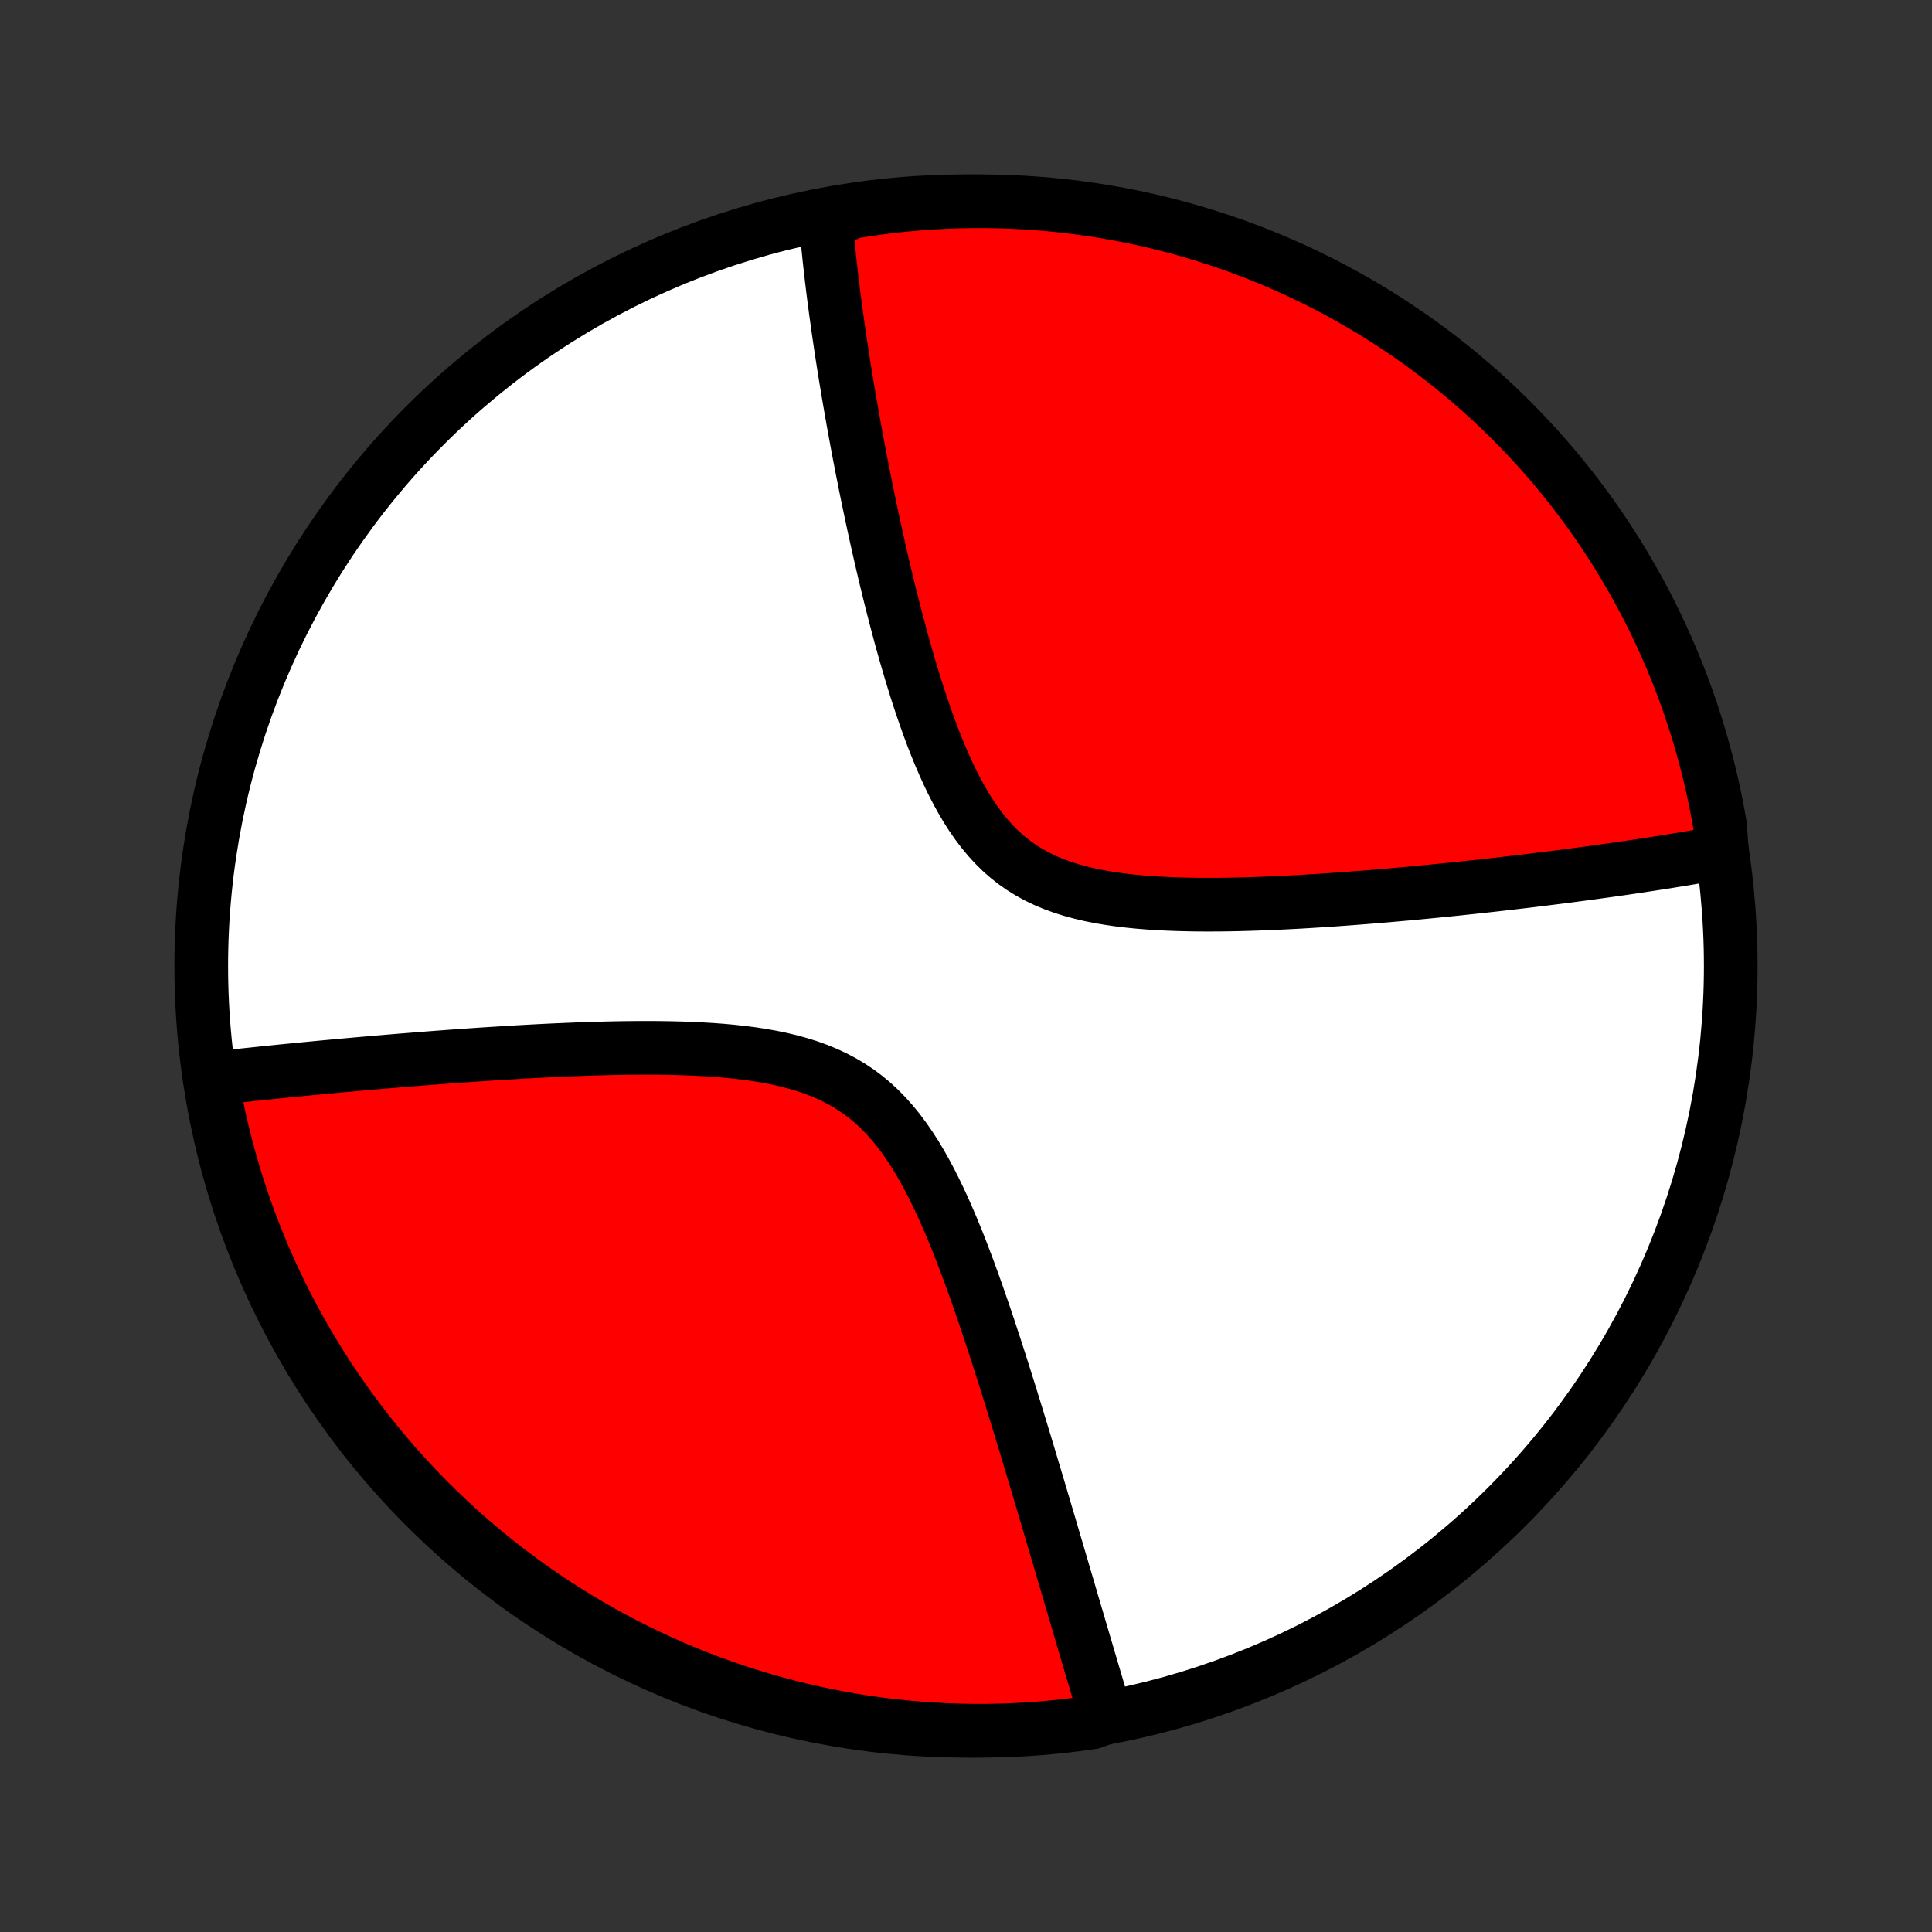 <?xml version="1.0" encoding="utf-8" standalone="no"?>
<!DOCTYPE svg PUBLIC "-//W3C//DTD SVG 1.1//EN"
  "http://www.w3.org/Graphics/SVG/1.1/DTD/svg11.dtd">
<!-- Created with matplotlib (http://matplotlib.org/) -->
<svg height="72pt" version="1.1" viewBox="0 0 72 72" width="72pt" xmlns="http://www.w3.org/2000/svg" xmlns:xlink="http://www.w3.org/1999/xlink">
 <rect x="0" y="0" width="72" height="72" fill="#333333" stroke="none"/>
 <defs>
  <style type="text/css">
*{stroke-linecap:butt;stroke-linejoin:round;}
  </style>
 </defs>
 <g id="figure_1">
  <g id="patch_1">
   <path d="
M0 72
L72 72
L72 0
L0 0
z
" style="fill:none;"/>
  </g>
  <g id="axes_1">
   <g id="PatchCollection_1">
    <defs>
     <path d="
M36 -7.5
C43.558 -7.5 50.808 -10.503 56.153 -15.848
C61.497 -21.192 64.5 -28.442 64.5 -36
C64.5 -43.558 61.497 -50.808 56.153 -56.153
C50.808 -61.497 43.558 -64.5 36 -64.5
C28.442 -64.5 21.192 -61.497 15.848 -56.153
C10.503 -50.808 7.5 -43.558 7.5 -36
C7.5 -28.442 10.503 -21.192 15.848 -15.848
C21.192 -10.503 28.442 -7.5 36 -7.5
z
" id="C0_0_a811fe30f3"/>
     <path d="
M64.176 -40.209
L63.998 -40.176
L63.82 -40.144
L63.461 -40.112
L63.279 -40.081
L63.096 -40.05
L62.913 -40.018
L62.727 -39.987
L62.541 -39.957
L62.353 -39.926
L62.164 -39.895
L61.973 -39.865
L61.781 -39.835
L61.587 -39.805
L61.392 -39.775
L61.195 -39.745
L60.996 -39.715
L60.796 -39.685
L60.594 -39.656
L60.39 -39.626
L60.184 -39.597
L59.976 -39.567
L59.766 -39.538
L59.554 -39.509
L59.34 -39.479
L59.124 -39.45
L58.905 -39.421
L58.684 -39.392
L58.461 -39.362
L58.235 -39.333
L58.006 -39.304
L57.775 -39.275
L57.542 -39.246
L57.305 -39.217
L57.066 -39.187
L56.824 -39.158
L56.579 -39.129
L56.331 -39.1
L56.08 -39.071
L55.826 -39.042
L55.569 -39.013
L55.308 -38.984
L55.044 -38.955
L54.777 -38.927
L54.506 -38.898
L54.232 -38.869
L53.954 -38.841
L53.672 -38.812
L53.387 -38.784
L53.098 -38.756
L52.805 -38.728
L52.509 -38.7
L52.208 -38.673
L51.904 -38.646
L51.596 -38.619
L51.284 -38.593
L50.968 -38.567
L50.648 -38.542
L50.324 -38.517
L49.996 -38.493
L49.664 -38.469
L49.329 -38.447
L48.989 -38.425
L48.646 -38.404
L48.3 -38.384
L47.95 -38.366
L47.596 -38.349
L47.239 -38.334
L46.88 -38.32
L46.517 -38.308
L46.152 -38.298
L45.784 -38.291
L45.414 -38.286
L45.043 -38.285
L44.67 -38.286
L44.296 -38.292
L43.921 -38.301
L43.546 -38.315
L43.172 -38.334
L42.799 -38.358
L42.427 -38.388
L42.057 -38.425
L41.69 -38.469
L41.327 -38.522
L40.969 -38.583
L40.616 -38.654
L40.269 -38.736
L39.928 -38.829
L39.596 -38.934
L39.272 -39.052
L38.958 -39.183
L38.653 -39.329
L38.359 -39.49
L38.075 -39.666
L37.803 -39.857
L37.542 -40.064
L37.292 -40.285
L37.053 -40.522
L36.825 -40.772
L36.607 -41.036
L36.399 -41.312
L36.2 -41.599
L36.011 -41.897
L35.83 -42.205
L35.657 -42.52
L35.491 -42.844
L35.333 -43.173
L35.181 -43.508
L35.035 -43.847
L34.894 -44.19
L34.759 -44.535
L34.629 -44.883
L34.503 -45.233
L34.382 -45.583
L34.265 -45.933
L34.152 -46.283
L34.043 -46.633
L33.937 -46.981
L33.835 -47.328
L33.735 -47.673
L33.639 -48.016
L33.545 -48.357
L33.455 -48.696
L33.366 -49.032
L33.281 -49.364
L33.197 -49.694
L33.117 -50.021
L33.038 -50.344
L32.961 -50.664
L32.887 -50.981
L32.815 -51.294
L32.744 -51.604
L32.675 -51.91
L32.609 -52.212
L32.544 -52.511
L32.48 -52.807
L32.419 -53.099
L32.359 -53.387
L32.3 -53.672
L32.243 -53.953
L32.188 -54.23
L32.133 -54.505
L32.081 -54.776
L32.029 -55.043
L31.979 -55.308
L31.93 -55.569
L31.883 -55.827
L31.836 -56.081
L31.791 -56.333
L31.747 -56.582
L31.704 -56.827
L31.662 -57.07
L31.621 -57.31
L31.581 -57.547
L31.542 -57.782
L31.504 -58.014
L31.467 -58.243
L31.431 -58.469
L31.396 -58.694
L31.362 -58.916
L31.329 -59.135
L31.297 -59.352
L31.265 -59.568
L31.234 -59.781
L31.205 -59.992
L31.176 -60.2
L31.147 -60.407
L31.12 -60.612
L31.093 -60.815
L31.067 -61.017
L31.042 -61.216
L31.018 -61.414
L30.994 -61.611
L30.972 -61.805
L30.95 -61.999
L30.928 -62.19
L30.907 -62.381
L30.888 -62.57
L30.869 -62.757
L30.85 -62.944
L30.832 -63.129
L30.816 -63.313
L30.799 -63.496
L30.784 -63.677
L31.244 -63.858
L31.736 -64.1
L32.228 -64.179
L32.722 -64.249
L33.216 -64.311
L33.712 -64.364
L34.208 -64.408
L34.705 -64.444
L35.202 -64.471
L35.699 -64.489
L36.196 -64.498
L36.694 -64.499
L37.191 -64.492
L37.688 -64.475
L38.184 -64.45
L38.679 -64.416
L39.174 -64.374
L39.668 -64.323
L40.161 -64.263
L40.652 -64.195
L41.142 -64.118
L41.631 -64.032
L42.117 -63.938
L42.602 -63.836
L43.085 -63.725
L43.566 -63.605
L44.044 -63.477
L44.52 -63.341
L44.993 -63.197
L45.464 -63.044
L45.932 -62.883
L46.397 -62.713
L46.858 -62.536
L47.316 -62.351
L47.771 -62.157
L48.222 -61.956
L48.67 -61.746
L49.113 -61.529
L49.553 -61.304
L49.989 -61.071
L50.42 -60.831
L50.847 -60.583
L51.269 -60.328
L51.687 -60.065
L52.099 -59.795
L52.507 -59.517
L52.91 -59.233
L53.308 -58.941
L53.701 -58.642
L54.088 -58.337
L54.469 -58.025
L54.845 -57.706
L55.216 -57.38
L55.58 -57.048
L55.938 -56.709
L56.291 -56.364
L56.637 -56.013
L56.977 -55.656
L57.31 -55.293
L57.638 -54.924
L57.958 -54.549
L58.272 -54.169
L58.579 -53.783
L58.879 -53.391
L59.172 -52.995
L59.458 -52.593
L59.737 -52.186
L60.008 -51.774
L60.273 -51.357
L60.53 -50.936
L60.779 -50.51
L61.021 -50.08
L61.256 -49.645
L61.482 -49.206
L61.701 -48.764
L61.912 -48.317
L62.115 -47.866
L62.31 -47.412
L62.498 -46.955
L62.677 -46.494
L62.848 -46.03
L63.011 -45.563
L63.165 -45.093
L63.312 -44.62
L63.449 -44.145
L63.579 -43.667
L63.7 -43.187
L63.813 -42.704
L63.917 -42.22
L64.013 -41.733
L64.1 -41.245
z
" id="C0_1_695b91657f"/>
     <path d="
M41.223 -8.004
L41.172 -8.178
L41.12 -8.352
L41.068 -8.527
L41.015 -8.704
L40.962 -8.882
L40.909 -9.061
L40.856 -9.242
L40.802 -9.424
L40.747 -9.608
L40.692 -9.793
L40.637 -9.98
L40.581 -10.168
L40.525 -10.358
L40.469 -10.55
L40.411 -10.744
L40.354 -10.939
L40.296 -11.137
L40.237 -11.336
L40.178 -11.537
L40.118 -11.741
L40.057 -11.946
L39.996 -12.154
L39.934 -12.364
L39.872 -12.576
L39.809 -12.791
L39.745 -13.008
L39.68 -13.227
L39.615 -13.449
L39.549 -13.674
L39.482 -13.901
L39.414 -14.131
L39.345 -14.364
L39.276 -14.6
L39.205 -14.839
L39.134 -15.081
L39.062 -15.325
L38.988 -15.573
L38.914 -15.824
L38.838 -16.079
L38.762 -16.336
L38.684 -16.597
L38.605 -16.862
L38.525 -17.129
L38.444 -17.401
L38.362 -17.675
L38.278 -17.954
L38.193 -18.236
L38.106 -18.521
L38.018 -18.811
L37.929 -19.103
L37.838 -19.4
L37.745 -19.7
L37.651 -20.004
L37.555 -20.311
L37.457 -20.622
L37.358 -20.936
L37.257 -21.254
L37.153 -21.576
L37.048 -21.9
L36.94 -22.228
L36.831 -22.558
L36.719 -22.892
L36.604 -23.227
L36.487 -23.566
L36.368 -23.907
L36.245 -24.249
L36.12 -24.593
L35.991 -24.938
L35.859 -25.284
L35.724 -25.631
L35.584 -25.977
L35.441 -26.323
L35.293 -26.667
L35.141 -27.01
L34.983 -27.349
L34.82 -27.686
L34.651 -28.018
L34.476 -28.345
L34.294 -28.666
L34.105 -28.98
L33.908 -29.285
L33.703 -29.581
L33.489 -29.868
L33.266 -30.142
L33.032 -30.405
L32.789 -30.655
L32.535 -30.891
L32.271 -31.112
L31.996 -31.319
L31.71 -31.51
L31.414 -31.687
L31.108 -31.848
L30.793 -31.995
L30.469 -32.128
L30.137 -32.248
L29.797 -32.354
L29.451 -32.449
L29.099 -32.533
L28.742 -32.606
L28.381 -32.67
L28.017 -32.726
L27.649 -32.773
L27.28 -32.814
L26.91 -32.848
L26.538 -32.876
L26.167 -32.898
L25.796 -32.916
L25.426 -32.93
L25.057 -32.94
L24.689 -32.946
L24.324 -32.95
L23.961 -32.95
L23.6 -32.948
L23.242 -32.944
L22.887 -32.938
L22.536 -32.93
L22.188 -32.92
L21.843 -32.909
L21.502 -32.897
L21.164 -32.883
L20.83 -32.869
L20.501 -32.854
L20.175 -32.838
L19.853 -32.821
L19.535 -32.804
L19.221 -32.786
L18.911 -32.767
L18.605 -32.748
L18.303 -32.729
L18.005 -32.71
L17.711 -32.69
L17.421 -32.67
L17.135 -32.65
L16.852 -32.63
L16.574 -32.609
L16.299 -32.589
L16.027 -32.568
L15.76 -32.547
L15.495 -32.526
L15.235 -32.505
L14.978 -32.485
L14.724 -32.464
L14.473 -32.443
L14.226 -32.422
L13.982 -32.401
L13.741 -32.38
L13.503 -32.36
L13.268 -32.339
L13.035 -32.318
L12.806 -32.298
L12.579 -32.277
L12.355 -32.256
L12.134 -32.236
L11.915 -32.215
L11.699 -32.195
L11.485 -32.174
L11.273 -32.154
L11.064 -32.133
L10.857 -32.113
L10.652 -32.093
L10.449 -32.073
L10.249 -32.052
L10.05 -32.032
L9.853 -32.012
L9.658 -31.991
L9.465 -31.971
L9.274 -31.951
L9.084 -31.931
L8.896 -31.91
L8.71 -31.89
L8.525 -31.87
L8.342 -31.849
L8.16 -31.829
L7.892 -31.808
L7.978 -31.292
L8.073 -30.802
L8.176 -30.314
L8.288 -29.828
L8.409 -29.343
L8.538 -28.86
L8.675 -28.38
L8.82 -27.902
L8.974 -27.426
L9.136 -26.953
L9.306 -26.483
L9.485 -26.015
L9.671 -25.551
L9.865 -25.09
L10.068 -24.632
L10.278 -24.178
L10.496 -23.727
L10.722 -23.28
L10.956 -22.837
L11.197 -22.398
L11.446 -21.962
L11.702 -21.532
L11.966 -21.105
L12.236 -20.684
L12.515 -20.267
L12.8 -19.854
L13.092 -19.447
L13.392 -19.044
L13.698 -18.647
L14.011 -18.255
L14.331 -17.869
L14.657 -17.488
L14.99 -17.112
L15.329 -16.743
L15.675 -16.379
L16.027 -16.021
L16.385 -15.67
L16.749 -15.324
L17.118 -14.985
L17.494 -14.652
L17.875 -14.326
L18.261 -14.006
L18.653 -13.693
L19.051 -13.387
L19.453 -13.088
L19.861 -12.795
L20.273 -12.51
L20.69 -12.232
L21.112 -11.961
L21.538 -11.698
L21.969 -11.442
L22.404 -11.193
L22.844 -10.952
L23.287 -10.718
L23.734 -10.493
L24.185 -10.275
L24.639 -10.065
L25.097 -9.862
L25.558 -9.668
L26.023 -9.482
L26.49 -9.303
L26.961 -9.133
L27.434 -8.972
L27.909 -8.818
L28.387 -8.673
L28.868 -8.535
L29.351 -8.407
L29.835 -8.287
L30.322 -8.175
L30.81 -8.071
L31.3 -7.977
L31.791 -7.89
L32.284 -7.812
L32.778 -7.743
L33.272 -7.683
L33.768 -7.631
L34.264 -7.588
L34.761 -7.553
L35.258 -7.527
L35.755 -7.51
L36.253 -7.501
L36.75 -7.501
L37.247 -7.51
L37.744 -7.527
L38.24 -7.553
L38.736 -7.588
L39.23 -7.632
L39.724 -7.684
L40.217 -7.744
L40.708 -7.814
z
" id="C0_2_108d96cf67"/>
    </defs>
    <g clip-path="url(#p1bffca34e9)">
     <use style="fill:#ffffff;stroke:#000000;stroke-width:2.0;" x="0.0" xlink:href="#C0_0_a811fe30f3" y="72.0"/>
    </g>
    <g clip-path="url(#p1bffca34e9)">
     <use style="fill:#ff0000;stroke:#000000;stroke-width:2.0;" x="0.0" xlink:href="#C0_1_695b91657f" y="72.0"/>
    </g>
    <g clip-path="url(#p1bffca34e9)">
     <use style="fill:#ff0000;stroke:#000000;stroke-width:2.0;" x="0.0" xlink:href="#C0_2_108d96cf67" y="72.0"/>
    </g>
   </g>
  </g>
 </g>
 <defs>
  <clipPath id="p1bffca34e9">
   <rect height="72.0" width="72.0" x="0.0" y="0.0"/>
  </clipPath>
 </defs>
</svg>
